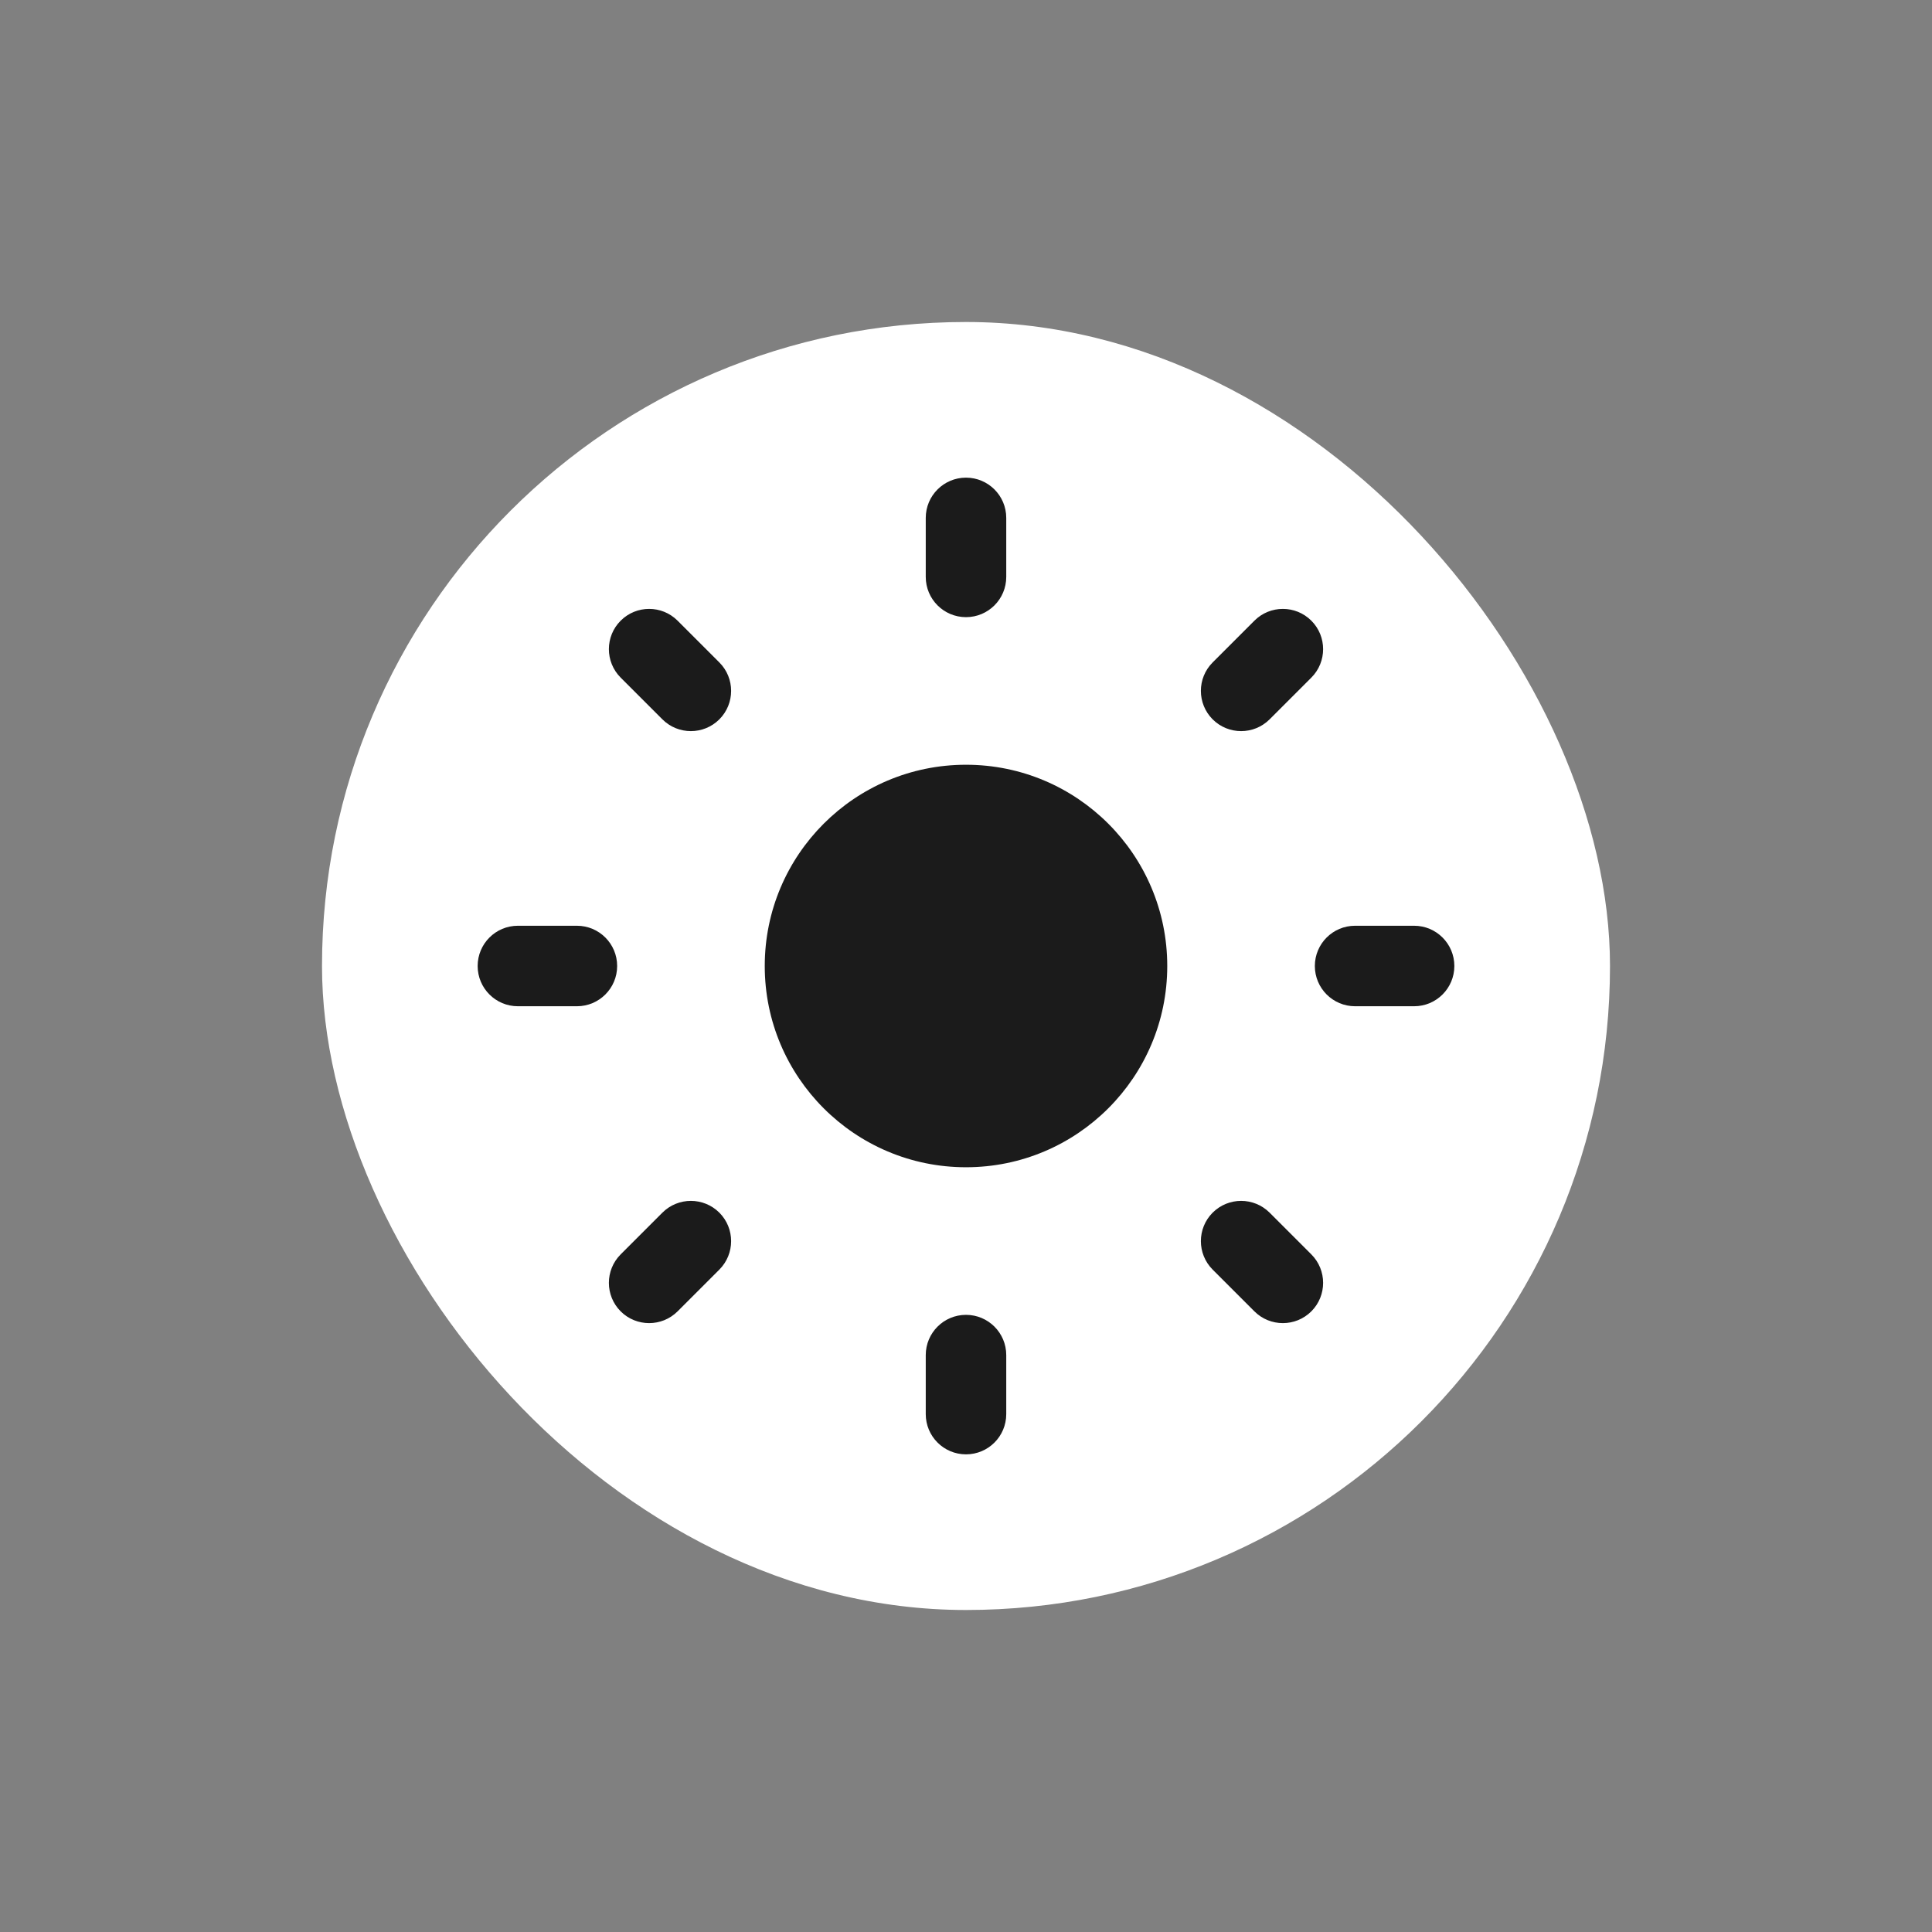 <svg width="48" height="48" viewBox="0 0 48 48" fill="none" xmlns="http://www.w3.org/2000/svg">
<rect x="0" y="0" width="48" height="48" fill="#808080" stroke="none"/>
<g clip-path="url(#clip0_9_36)">
<rect x="8" y="8" width="32" height="32" rx="16" fill="white"/>
<path fill-rule="evenodd" clip-rule="evenodd" d="M32.58 16.835C32.97 16.444 32.97 15.811 32.58 15.421C32.189 15.03 31.556 15.03 31.165 15.421L30.128 16.458C29.738 16.848 29.738 17.481 30.128 17.872C30.519 18.262 31.152 18.262 31.543 17.872L32.58 16.835ZM17.872 31.543C18.262 31.152 18.262 30.519 17.872 30.128C17.481 29.738 16.848 29.738 16.457 30.128L15.42 31.165C15.03 31.556 15.03 32.189 15.42 32.58C15.811 32.97 16.444 32.97 16.835 32.58L17.872 31.543ZM23 35.133C23 35.686 23.448 36.133 24 36.133C24.552 36.133 25 35.686 25 35.133L25 33.667C25 33.114 24.552 32.667 24 32.667C23.448 32.667 23 33.114 23 33.667L23 35.133ZM23 14.333C23 14.886 23.448 15.333 24 15.333C24.552 15.333 25 14.886 25 14.333V12.867C25 12.314 24.552 11.867 24 11.867C23.448 11.867 23 12.314 23 12.867V14.333ZM36.133 24C36.133 24.552 35.686 25 35.133 25L33.667 25C33.114 25 32.667 24.552 32.667 24C32.667 23.448 33.114 23 33.667 23L35.133 23C35.686 23 36.133 23.448 36.133 24ZM15.333 24C15.333 24.552 14.886 25 14.333 25H12.867C12.314 25 11.867 24.552 11.867 24C11.867 23.448 12.314 23 12.867 23H14.333C14.886 23 15.333 23.448 15.333 24ZM31.165 32.58C31.556 32.97 32.189 32.97 32.58 32.58C32.97 32.189 32.97 31.556 32.58 31.165L31.543 30.128C31.152 29.738 30.519 29.738 30.128 30.128C29.738 30.519 29.738 31.152 30.128 31.543L31.165 32.58ZM16.457 17.872C16.848 18.262 17.481 18.262 17.872 17.872C18.262 17.481 18.262 16.848 17.872 16.458L16.835 15.421C16.444 15.03 15.811 15.03 15.42 15.421C15.03 15.811 15.03 16.444 15.42 16.835L16.457 17.872Z" fill="#1B1B1B"/>
<circle cx="24" cy="24" r="5" fill="#1B1B1B"/>
<circle cx="47" cy="5" r="12" fill="white"/>
</g>
<defs>
<clipPath id="clip0_9_36">
<rect x="8" y="8" width="32" height="32" rx="16" fill="white"/>
</clipPath>
</defs>
</svg>
